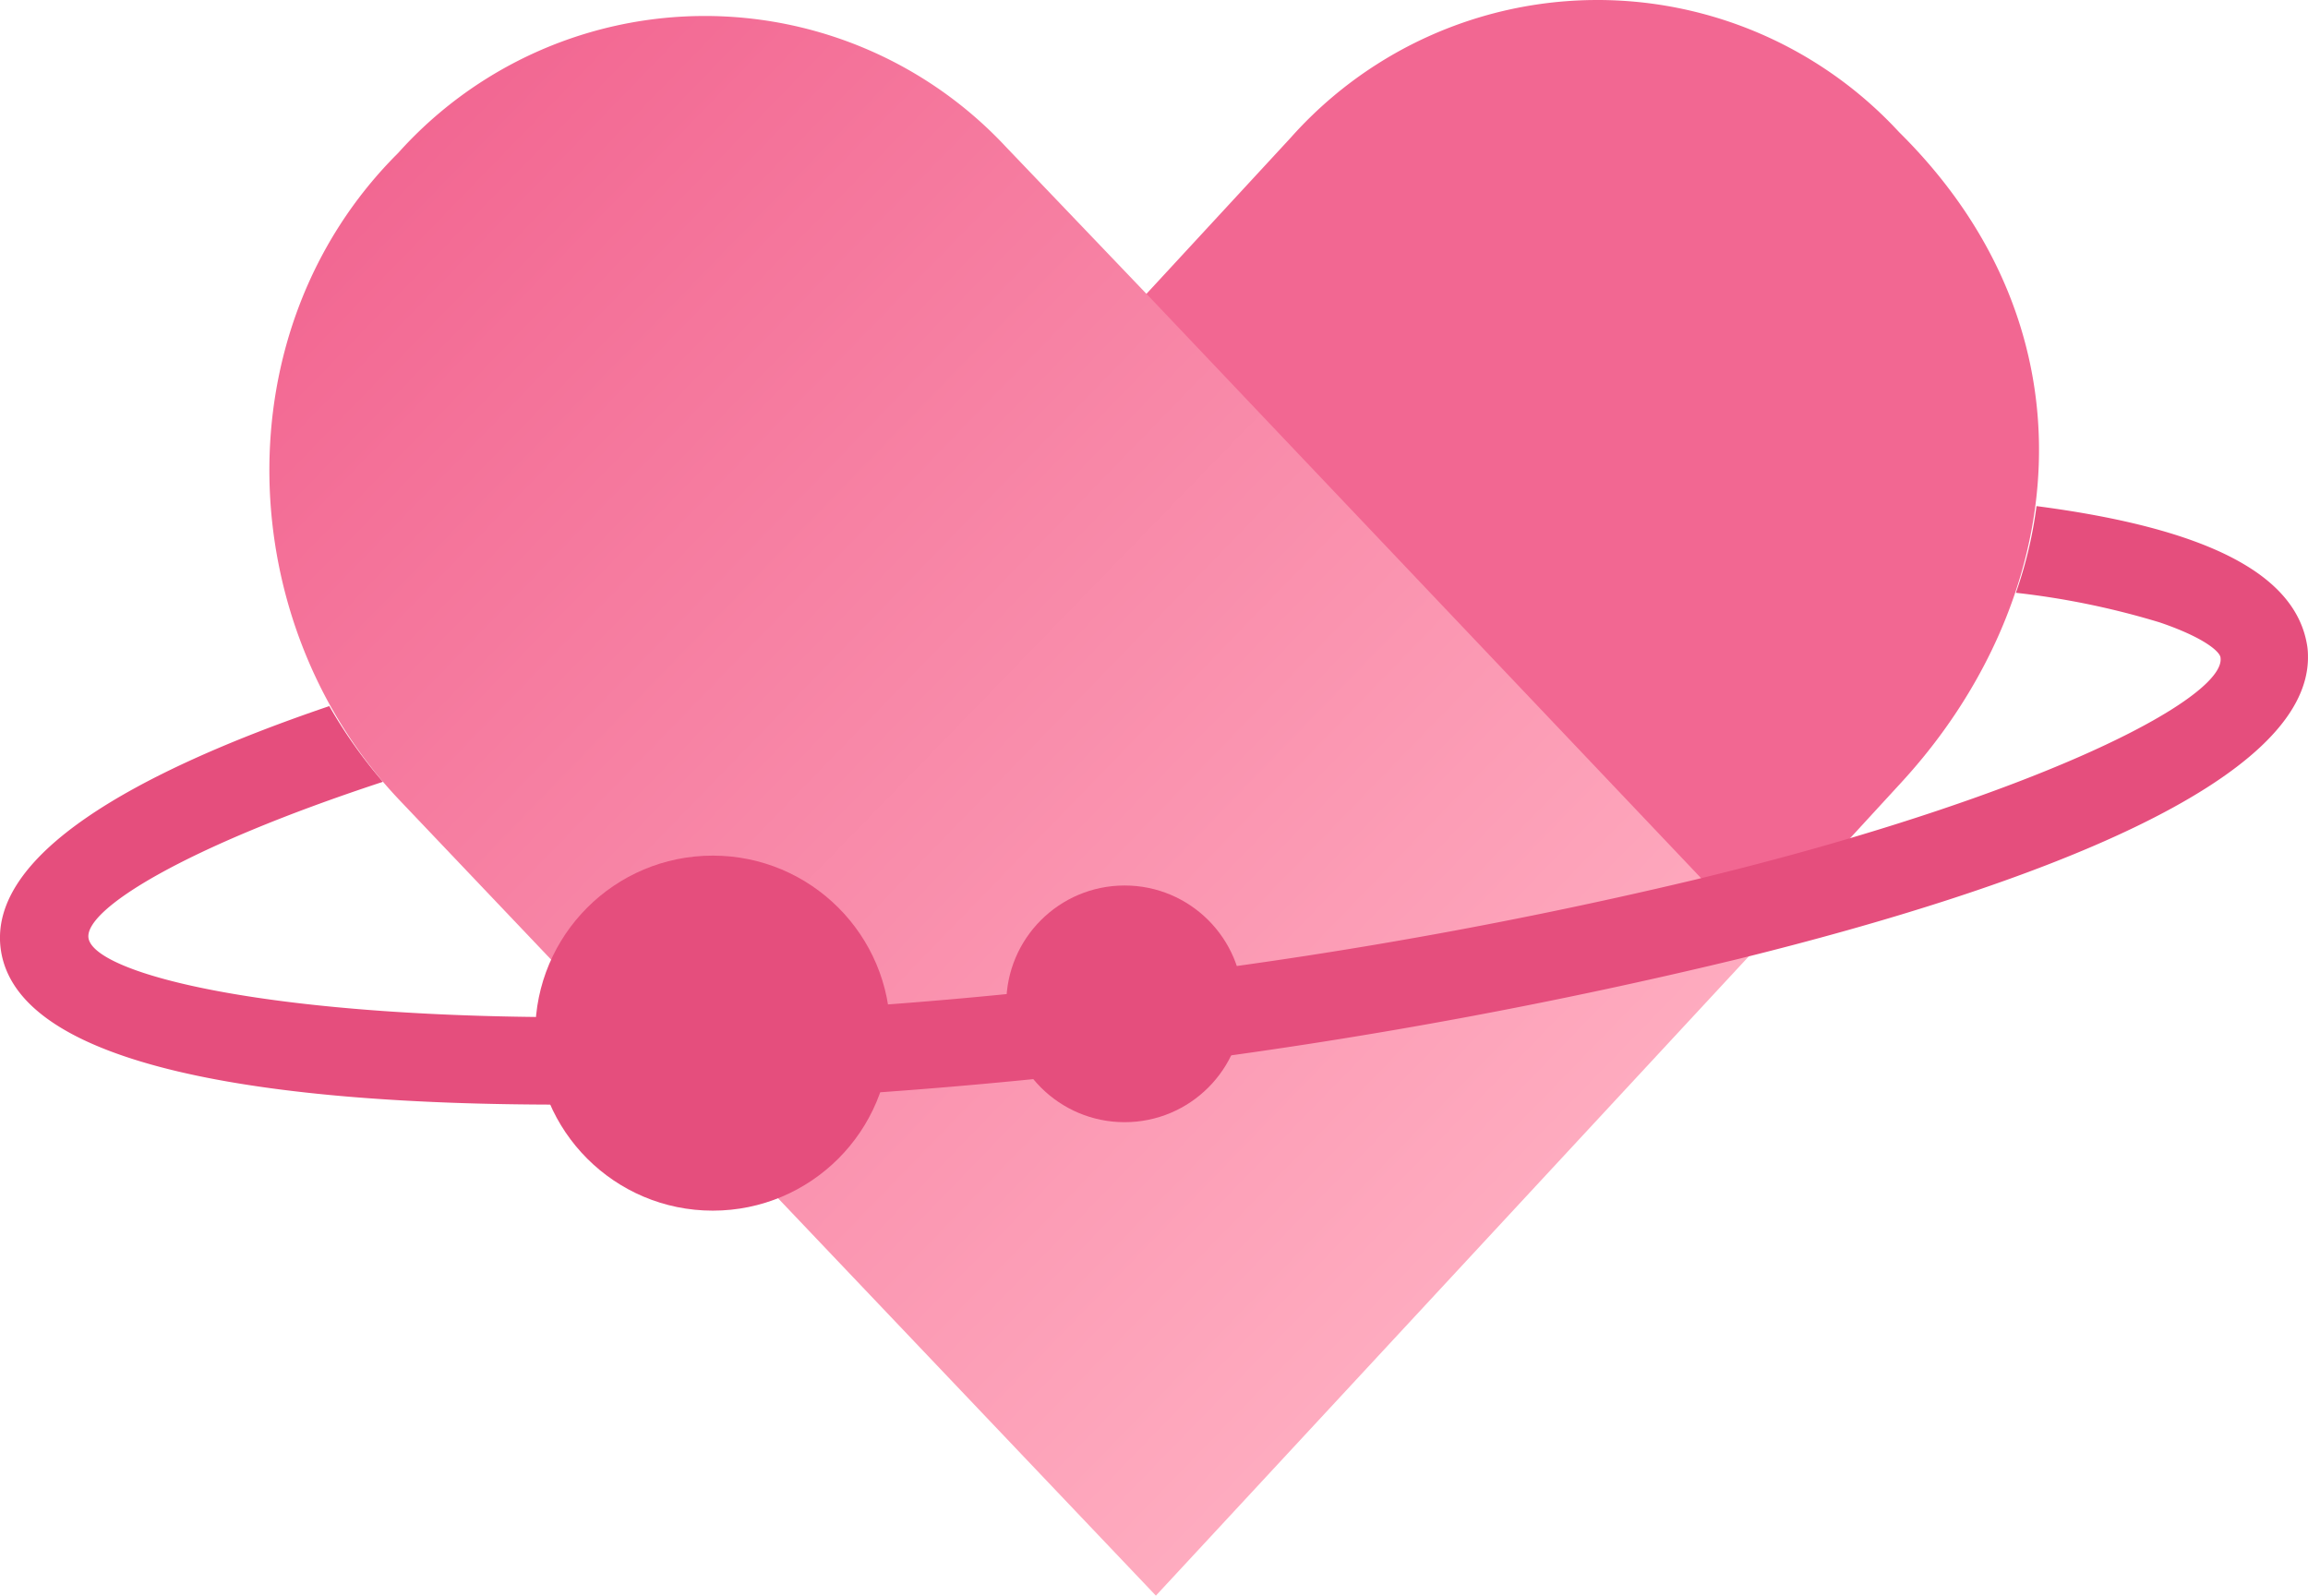 <svg xmlns="http://www.w3.org/2000/svg" width="350" height="242" viewBox="0 0 350 242">
    <defs>
        <linearGradient id="linear-gradient" x1=".103" x2=".828" y1=".102" y2=".824" gradientUnits="objectBoundingBox">
            <stop offset="0" stop-color="#f26792"/>
            <stop offset="1" stop-color="#ffaec1"/>
        </linearGradient>
        <style>
            .cls-3{fill:#e54e7d}
        </style>
    </defs>
    <g id="logo" transform="translate(.004 -.005)">
        <g id="레이어_1" transform="translate(-.004 .005)">
            <path id="패스_65" fill="#f26792" d="M154.275 118.757c25.4-27.551 30.468-68.34-.269-98.718a62.237 62.237 0 0 0-92.256.853L38.91 45.616l92.57 97.955z" transform="translate(133.979 -.005)"/>
            <path id="패스_66" fill="url(#linear-gradient)" d="M142.909 43.528l-22.077-23.09a62.436 62.436 0 0 0-92.211.893C1.7 48.128 3.4 92.788 28.935 119.584L51.1 142.9l92.436 97.225 91.9-99.1z" transform="translate(31.751 1.879)"/>
            <path id="패스_67" d="M349.994 40.169c0 18.8-40.99 34.551-86.446 45.769a792.526 792.526 0 0 1-83.32 15.481c-21.21 2.827-49.117 5.429-76.667 6.282-6.251 0-12.5.314-18.62.314C41 108.016 2.47 102.451.1 84.368c-1.831-14.09 19.87-26.609 49.831-36.795a73.812 73.812 0 0 0 8.13 11.487C27.609 69.067 12.874 78.445 13.41 82.708c.714 5.429 27.416 12.474 77.872 12.026a718.92 718.92 0 0 0 87.339-6.551 741.421 741.421 0 0 0 78.364-14.269q12.77-3.1 23.487-6.282c38.177-11.308 56.886-22.436 56.261-27.372 0-.853-2.367-3.051-9.243-5.385a121.018 121.018 0 0 0-21.79-4.487 64.7 64.7 0 0 0 3.126-13.147C334.9 20.65 348.3 27.65 349.9 38.6a10.638 10.638 0 0 1 .089 1.571z" class="cls-3" transform="translate(.004 59.518)"/>
            <circle id="타원_42" cx="26.923" cy="26.923" r="26.923" class="cls-3" transform="translate(81.167 129.769)"/>
            <circle id="타원_43" cx="17.949" cy="17.949" r="17.949" class="cls-3" transform="translate(152.597 134.3)"/>
        </g>
    </g>
</svg>
